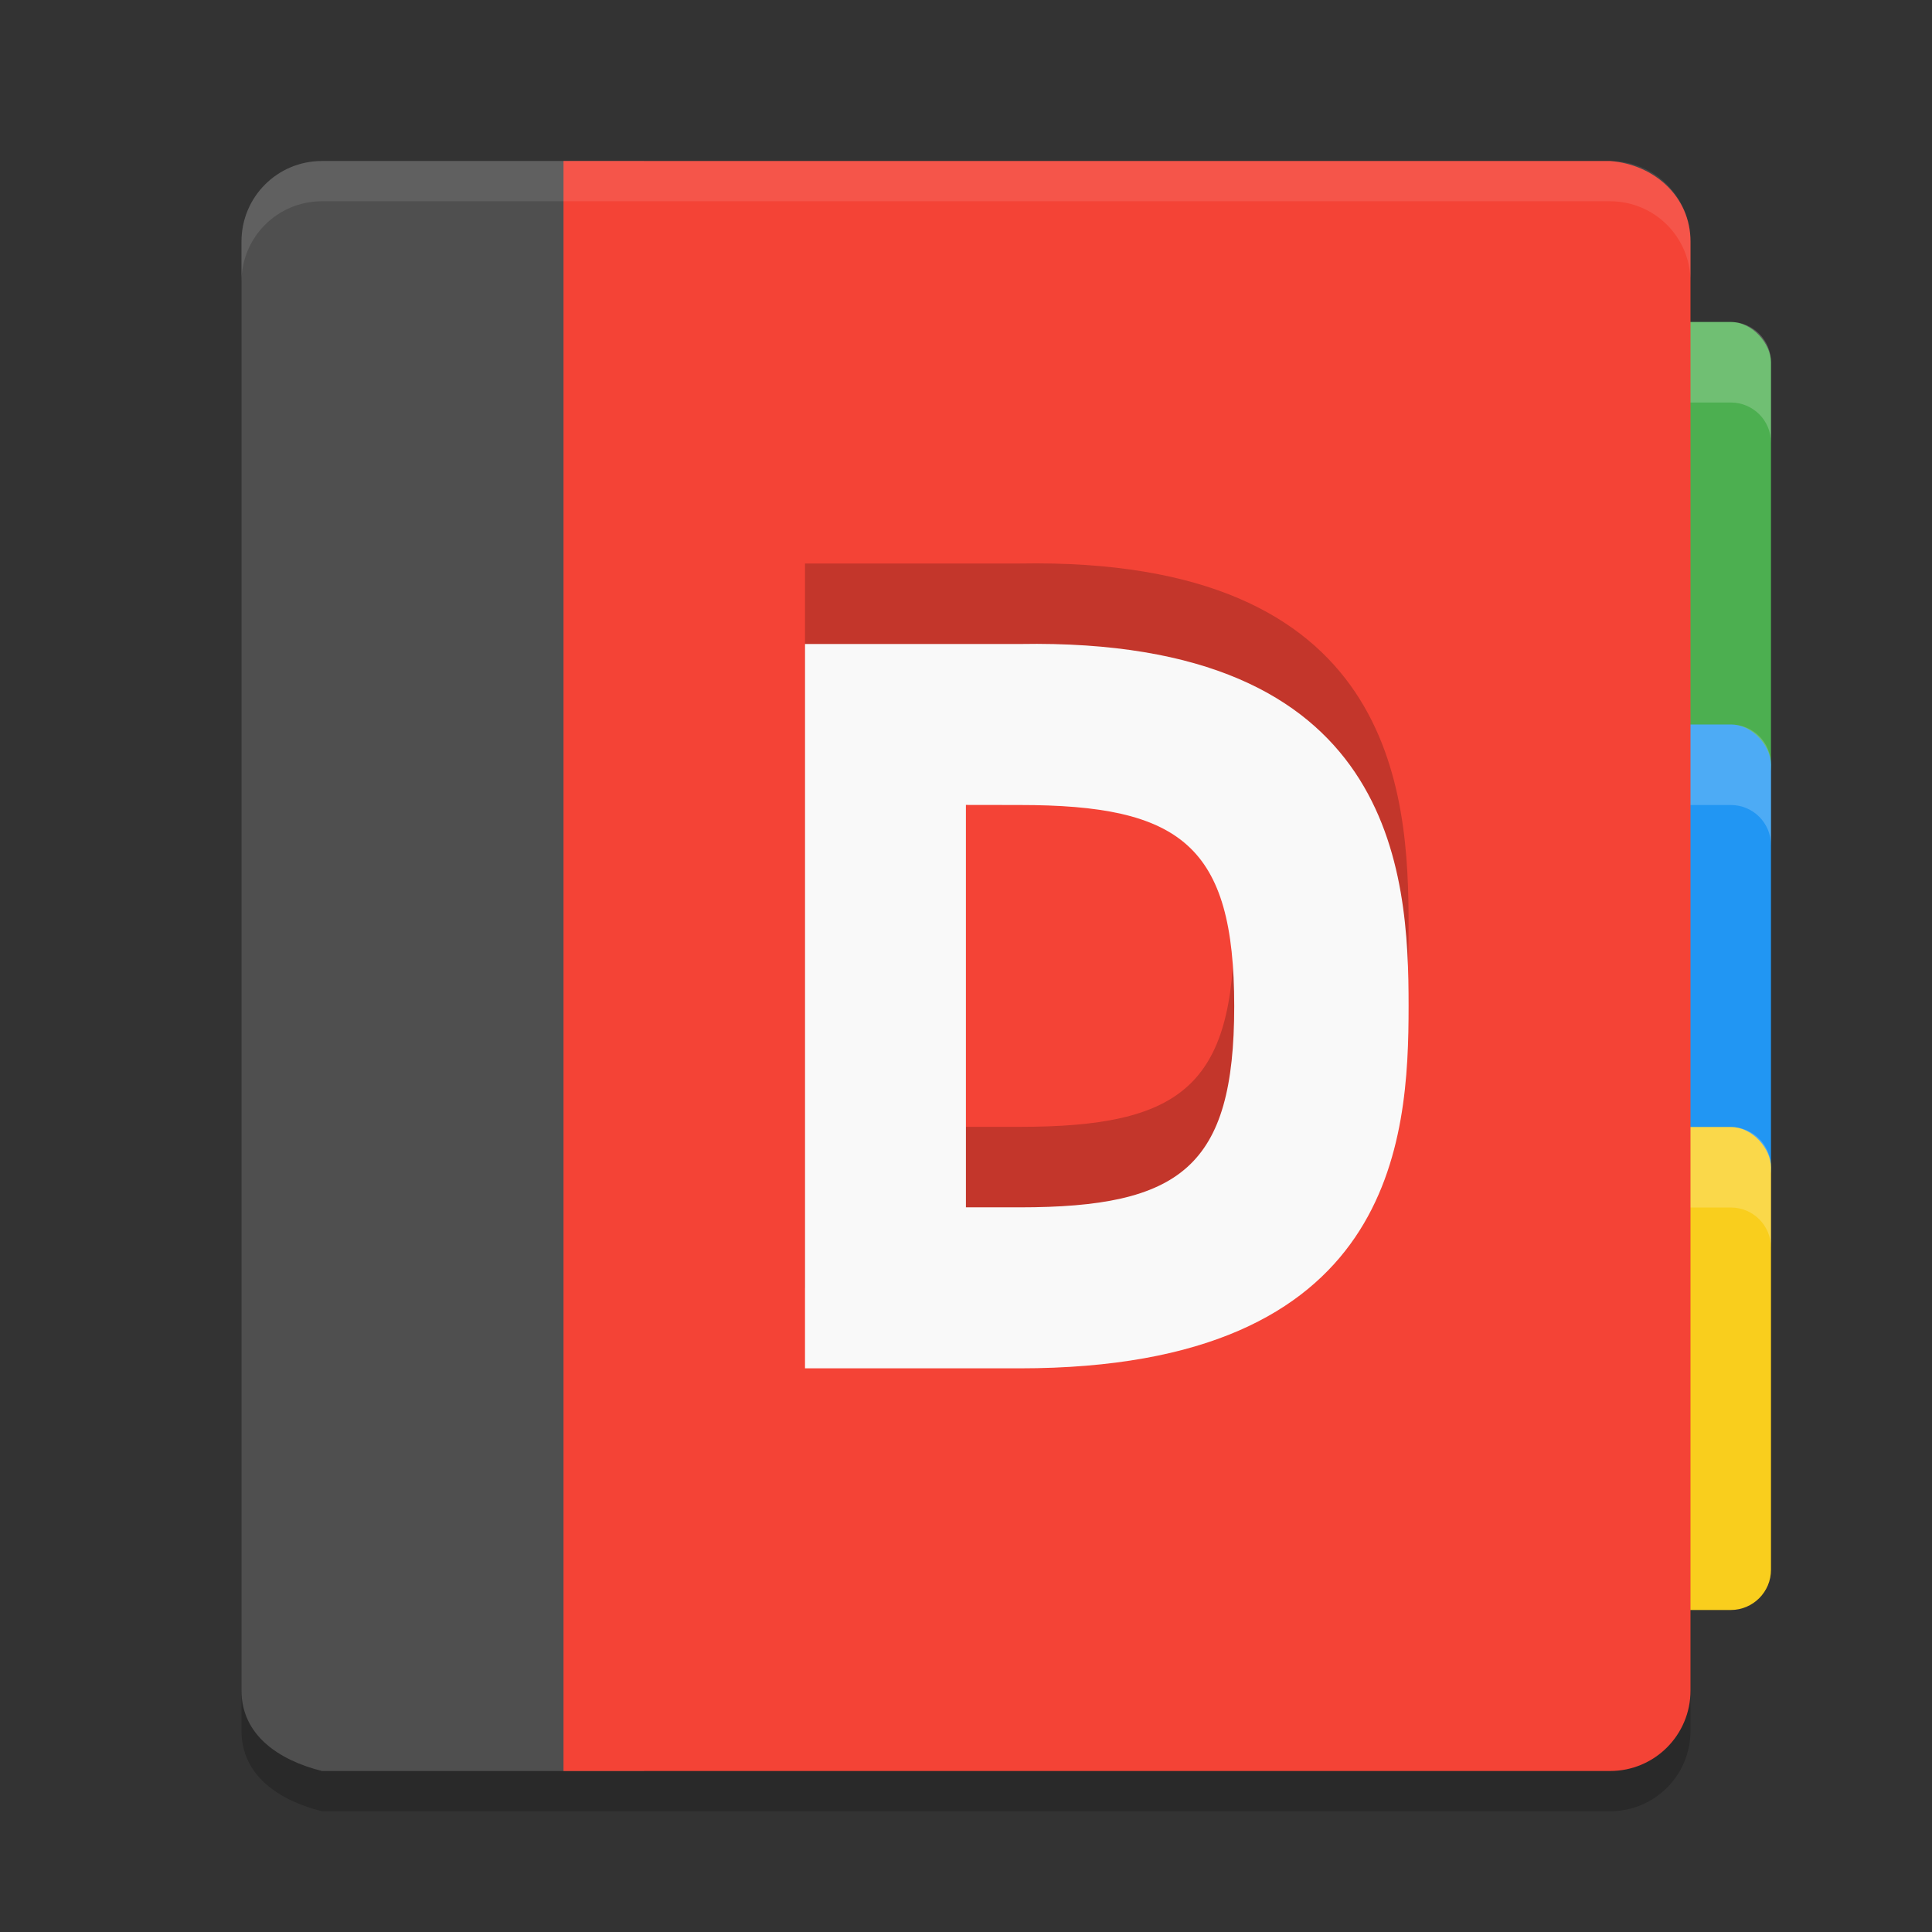 <svg height="24" width="24" xmlns="http://www.w3.org/2000/svg"><rect width="100%" height="100%" fill="#333333" stroke="none"/><g transform="translate(1 1)"><path d="m3 1.5c-.554 0-1 .446-1 1v18c0 .554.463.866 1 1h16c .554 0 1-.446 1-1v-18c0-.554-.448-.958-1-1z" opacity=".2"/><rect fill="#4caf50" height="6" ry=".5" width="7" x="14" y="3"/><path d="m14.5 3c-.277 0-.5.223-.5.5v1c0-.277.223-.5.5-.5h6c .277 0 .5.223.5.5v-1c0-.277-.223-.5-.5-.5z" fill="#fff" opacity=".2"/><rect fill="#2196f3" height="6" ry=".5" width="7" x="14" y="8"/><rect fill="#f9ce1d" height="6" ry=".5" width="7" x="14" y="13"/><path d="m14.5 13c-.277 0-.5.223-.5.5v1c0-.277.223-.5.5-.5h6c .277 0 .5.223.5.5v-1c0-.277-.223-.5-.5-.5z" fill="#fff" opacity=".2"/><path d="m14.5 8c-.277 0-.5.223-.5.5v1c0-.277.223-.5.5-.5h6c .277 0 .5.223.5.5v-1c0-.277-.223-.5-.5-.5z" fill="#fff" opacity=".2"/><path d="m3 1c-.554 0-1 .446-1 1v18c0 .554.463.866 1 1h4v-20z" fill="#4f4f4f"/><path d="m6 1v20h13c .554 0 1-.446 1-1v-18c0-.554-.448-.958-1-1z" fill="#f44336"/><path d="m9 6v8.998h2.666c4.666 0 4.832-2.833 4.832-4.499.001-1.666-.167-4.582-4.832-4.499zm2.666 2c2 0 2.666.5 2.666 2.499s-.667 2.499-2.666 2.499h-.667v-4.999z" opacity=".2"/><path d="m9 7v8.998h2.666c4.666 0 4.832-2.833 4.832-4.499.001-1.666-.167-4.582-4.832-4.499zm2.666 2c2 0 2.666.5 2.666 2.499s-.667 2.499-2.666 2.499h-.667v-4.999z" fill="#f9f9f9"/><path d="m3 1c-.554 0-1 .446-1 1v .5c0-.554.446-1 1-1h16c .554 0 1 .446 1 1v-.5c0-.554-.446-1-1-1z" fill="#fff" opacity=".1"/></g></svg>